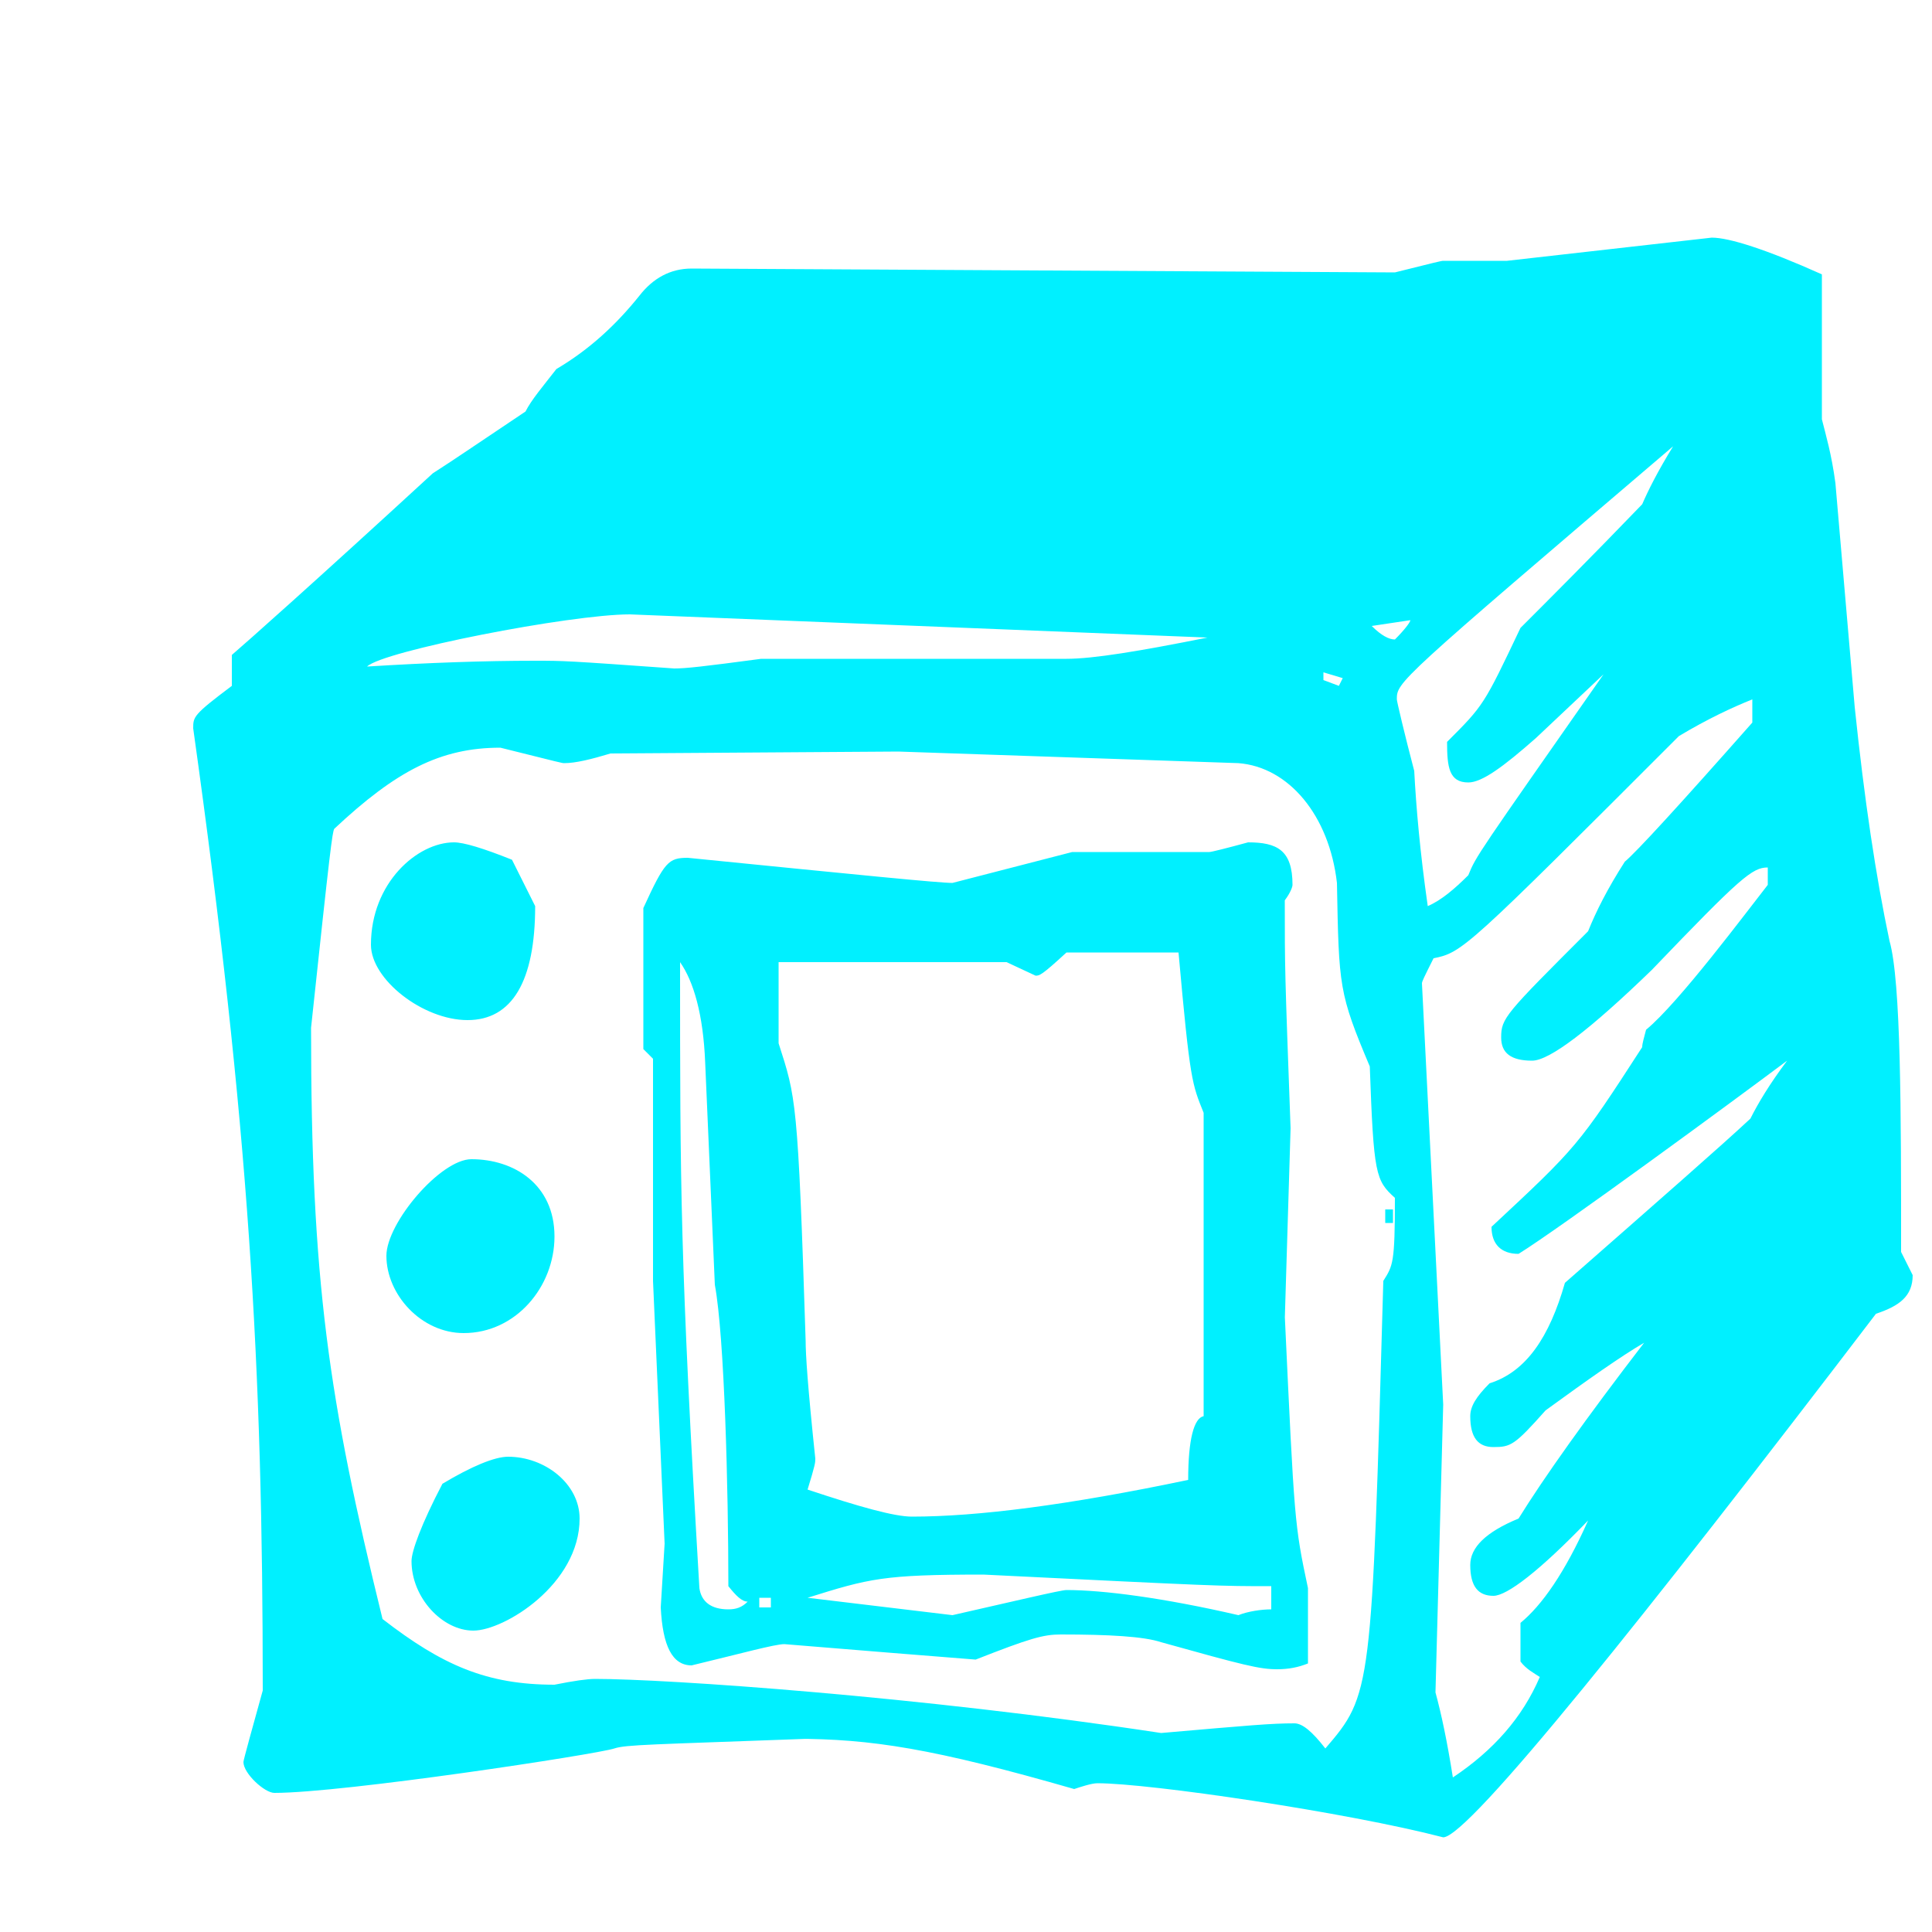 <?xml version="1.0" encoding="iso-8859-1"?>
<!DOCTYPE svg PUBLIC "-//W3C//DTD SVG 1.1//EN" "http://www.w3.org/Graphics/SVG/1.1/DTD/svg11.dtd">
<svg width="100.0" height="100.0" version="1.1" xmlns="http://www.w3.org/2000/svg" xmlns:xlink="http://www.w3.org/1999/xlink">
<path fill="#00f0ff" transform="scale(.1,-.1) translate (0, -800)" glyph-name="S" unicode="S" 
d="M990 140c0 -11 -7 -16 -19 -20c-119 -156 -211 -271 -224 -271c-50 13 -152 28 -179 28c-3 0 -9 -2 -12 -3c-73 21 -105 26 -145 26h7c-81 -3 -94 -3 -100 -5c-9 -3 -140 -23 -176 -23c-5 0 -16 10 -16 16c0 1 5 19 10 37c0 168 -7 291 -36 498c0 6 0 7 20 22v16
c7 6 42 37 104 94c11 7 27 18 48 32c3 6 9 13 16 22c17 10 31 23 43 38c7 9 16 14 27 14l364 -2c20 5 24 6 25 6h33l106 12c9 0 28 -6 57 -19v-75c2 -8 5 -18 7 -33l10 -116c5 -48 11 -88 18 -121c6 -21 6 -89 6 -161zM866 569c-143 -122 -143 -122 -143 -131
c0 -1 4 -18 9 -37c1 -19 3 -42 7 -70c7 3 14 9 21 16c4 10 5 11 70 104l-35 -33c-17 -15 -28 -23 -35 -23c-10 0 -11 8 -11 21c19 19 19 19 38 59c15 15 36 36 63 64c3 7 8 17 16 30zM730 479l-20 -3c5 -5 9 -7 12 -7c5 5 8 9 8 10zM695 449l-10 3v-4l8 -3zM925 251
c-28 -21 -118 -87 -139 -100c-9 0 -14 5 -14 14c44 41 45 42 78 93c0 2 1 5 2 9c17 14 52 61 63 75v9c-8 0 -14 -5 -60 -53c-32 -31 -53 -47 -62 -47c-11 0 -16 4 -16 12c0 10 2 12 45 55c4 10 10 22 19 36c6 5 28 29 66 72v12c-10 -4 -23 -10 -38 -19
c-110 -110 -112 -112 -127 -115c-5 -10 -6 -12 -6 -13l11 -218l-4 -149c3 -11 6 -25 9 -44c21 14 36 31 45 52c-3 2 -7 4 -10 8v20c11 9 23 26 35 53c-25 -26 -42 -39 -49 -39c-8 0 -12 5 -12 16c0 9 8 17 25 24c13 21 35 52 65 91c-12 -7 -29 -19 -51 -35
c-16 -18 -18 -19 -27 -19c-8 0 -12 5 -12 16c0 5 3 10 10 17c19 6 31 24 39 52c49 43 81 71 96 85c4 8 10 18 19 30zM625 470l-299 12c-31 0 -128 -19 -136 -27c32 2 61 3 87 3c15 0 16 0 72 -4c6 0 15 1 45 5h158c14 0 38 4 73 11zM722 180c-10 9 -11 12 -13 68
c-16 38 -16 41 -17 95c-4 35 -25 60 -51 62l-176 6l-149 -1c-10 -3 -18 -5 -24 -5c-1 0 -1 0 -33 8c-31 0 -54 -12 -86 -42c-1 -2 -2 -9 -12 -103c0 -131 9 -192 37 -306c31 -24 54 -34 89 -34c10 2 17 3 21 3c37 0 168 -9 293 -28c46 4 57 5 69 5c4 0 9 -4 16 -13
c24 28 24 29 30 242c5 8 6 9 6 43zM721 167h-4v7h4v-7zM677 -61c-5 -2 -10 -3 -16 -3c-9 0 -17 2 -60 14c-9 3 -27 4 -52 4c-9 0 -16 -2 -44 -13c-1 0 -87 7 -99 8c-5 0 -23 -5 -48 -11c-10 0 -15 10 -16 30l2 33l-6 136v115l-5 5v73c11 24 13 26 23 26
c90 -9 130 -13 137 -13l62 16h71c1 0 9 2 20 5c15 0 23 -4 23 -22c0 -1 -1 -4 -4 -8c0 -36 0 -36 3 -118l-3 -99v2c5 -107 5 -108 12 -141v-39zM277 331c0 -39 -12 -59 -35 -59s-50 21 -50 39c0 32 24 53 43 53c5 0 15 -3 30 -9zM287 160c0 -26 -20 -50 -47 -50
c-22 0 -40 20 -40 40c0 17 28 50 44 50c22 0 43 -13 43 -40zM300 14c0 -34 -39 -58 -55 -58s-32 17 -32 36c0 5 5 19 16 40c15 9 27 14 34 14c19 0 37 -14 37 -32zM623 67v157c-6 15 -7 16 -13 83h-58c-13 -12 -14 -12 -16 -12l-15 7h-118v-42c9 -28 10 -29 14 -154
c0 -7 1 -23 5 -61c0 -2 0 -3 -4 -16c27 -9 45 -14 54 -14c34 0 81 6 143 19c0 21 3 32 8 33zM658 -33v12c-27 0 -27 0 -149 6c-52 0 -59 -2 -91 -12l75 -9c31 7 56 13 59 13c19 0 50 -4 89 -13c5 2 12 3 17 3zM387 -29c-3 0 -6 3 -10 8c0 50 -2 129 -7 156l-5 115
c-1 25 -6 42 -13 52c0 -116 0 -154 10 -324c1 -7 6 -11 15 -11c4 0 7 1 10 4zM399 -32v5h-6v-5h6z" />
</svg>
